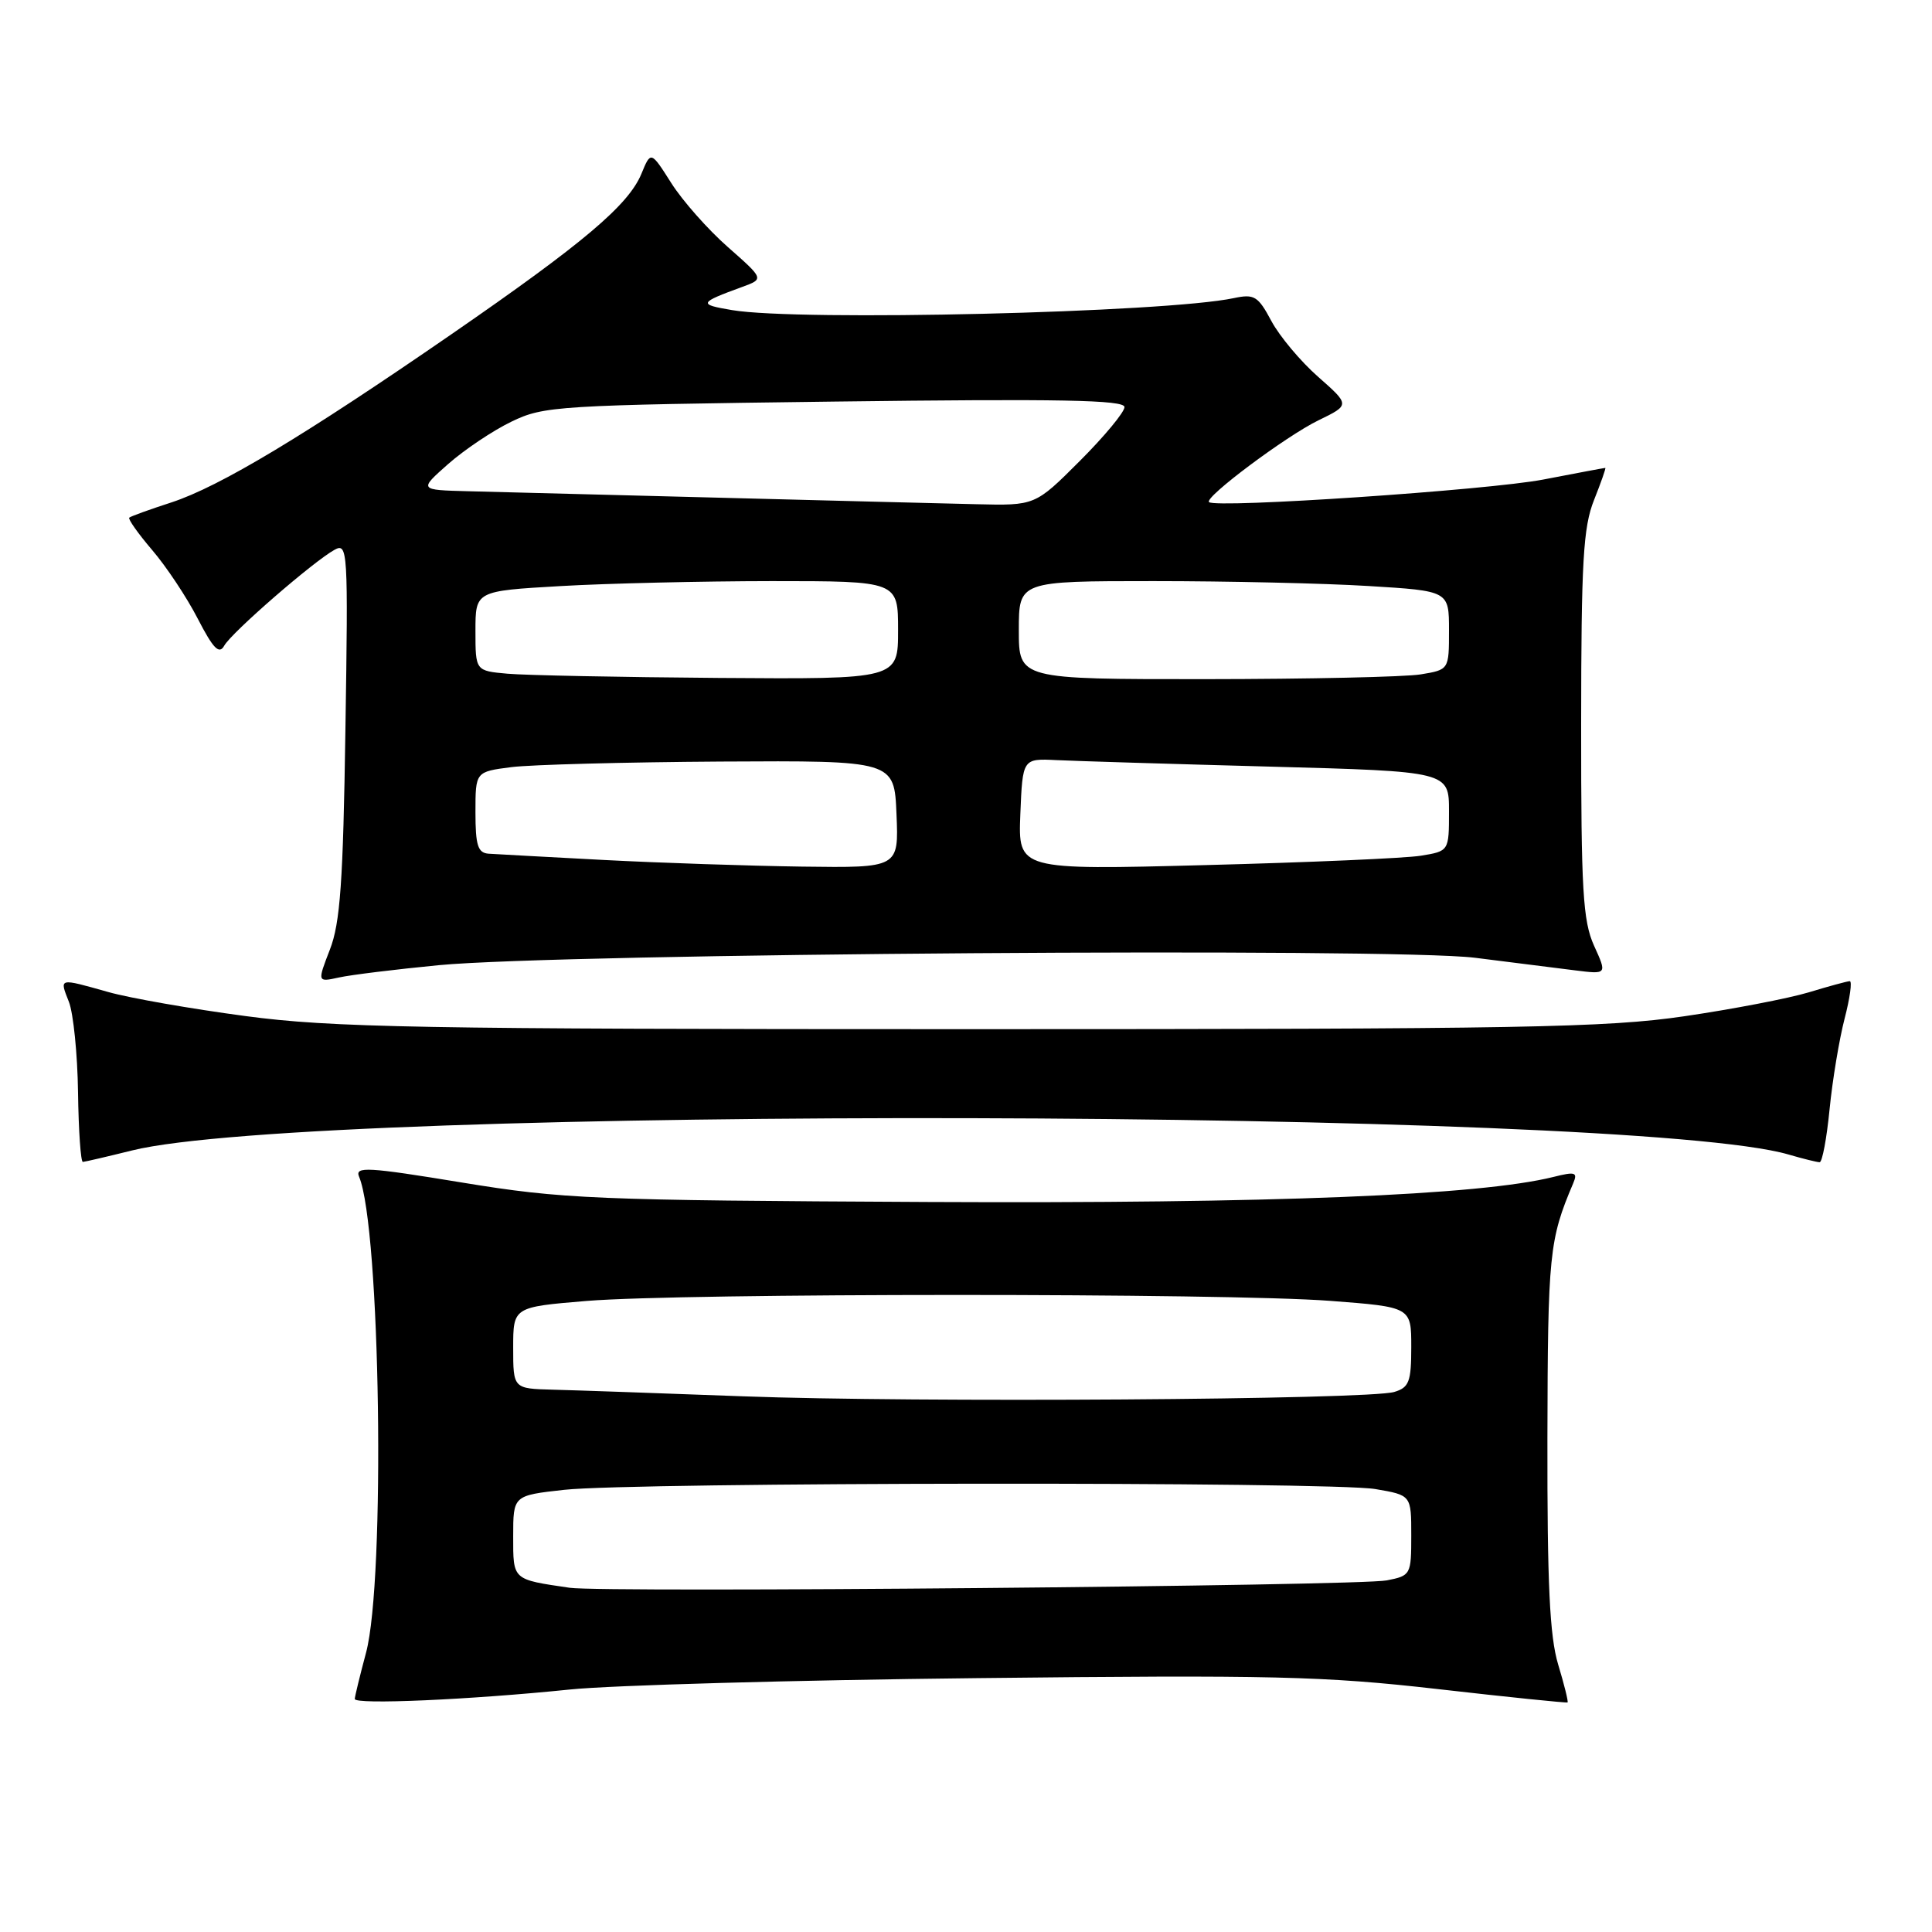 <?xml version="1.0" encoding="UTF-8" standalone="no"?>
<!DOCTYPE svg PUBLIC "-//W3C//DTD SVG 1.1//EN" "http://www.w3.org/Graphics/SVG/1.1/DTD/svg11.dtd" >
<svg xmlns="http://www.w3.org/2000/svg" xmlns:xlink="http://www.w3.org/1999/xlink" version="1.1" viewBox="0 0 256 256">
 <g >
 <path fill="currentColor"
d=" M 75.50 223.87 C 81.00 223.30 105.30 222.62 129.50 222.36 C 168.58 221.93 175.40 222.09 190.50 223.81 C 199.85 224.88 207.60 225.67 207.71 225.58 C 207.83 225.48 207.27 223.22 206.46 220.54 C 205.34 216.82 205.01 209.84 205.04 190.59 C 205.09 166.14 205.28 164.27 208.45 156.81 C 209.08 155.33 208.75 155.22 205.84 155.95 C 196.02 158.39 168.65 159.49 123.00 159.27 C 78.54 159.05 74.59 158.88 61.21 156.69 C 48.68 154.63 47.00 154.54 47.58 155.92 C 50.41 162.63 51.09 209.34 48.50 219.00 C 47.69 222.03 47.02 224.78 47.01 225.12 C 47.00 225.90 62.22 225.23 75.50 223.87 Z  M 17.50 152.44 C 41.71 146.44 216.10 146.86 236.99 152.98 C 238.91 153.54 240.77 154.00 241.11 154.00 C 241.46 154.00 242.05 150.84 242.43 146.97 C 242.81 143.11 243.71 137.71 244.42 134.97 C 245.13 132.24 245.44 130.00 245.10 130.01 C 244.77 130.02 242.33 130.68 239.67 131.49 C 237.01 132.29 229.59 133.72 223.17 134.66 C 212.89 136.17 201.59 136.37 128.50 136.37 C 55.36 136.37 43.96 136.16 32.50 134.63 C 25.35 133.68 17.18 132.25 14.35 131.45 C 7.70 129.58 7.87 129.54 9.13 132.75 C 9.72 134.26 10.27 139.66 10.34 144.75 C 10.41 149.84 10.70 153.98 10.98 153.96 C 11.27 153.94 14.20 153.26 17.50 152.44 Z  M 58.15 127.89 C 74.38 126.33 184.61 125.55 195.45 126.91 C 200.43 127.53 206.40 128.29 208.72 128.58 C 212.95 129.11 212.95 129.11 211.22 125.31 C 209.74 122.02 209.50 118.01 209.51 96.00 C 209.52 74.40 209.78 69.85 211.22 66.25 C 212.15 63.91 212.82 62.00 212.71 62.00 C 212.59 62.00 208.90 62.69 204.50 63.54 C 197.25 64.94 161.05 67.38 160.20 66.53 C 159.56 65.89 170.40 57.79 174.69 55.70 C 178.89 53.66 178.89 53.66 174.66 49.93 C 172.33 47.88 169.54 44.55 168.46 42.53 C 166.70 39.23 166.20 38.93 163.50 39.50 C 154.44 41.43 105.85 42.59 97.00 41.09 C 92.49 40.33 92.57 40.13 98.37 38.01 C 101.24 36.96 101.24 36.96 96.45 32.74 C 93.81 30.42 90.44 26.61 88.95 24.26 C 86.24 19.99 86.24 19.99 84.99 23.03 C 83.27 27.18 77.31 32.22 59.86 44.26 C 40.31 57.75 29.10 64.48 22.72 66.57 C 19.85 67.50 17.33 68.41 17.13 68.59 C 16.93 68.76 18.29 70.69 20.16 72.88 C 22.03 75.06 24.75 79.15 26.20 81.97 C 28.26 85.96 29.04 86.76 29.71 85.56 C 30.68 83.81 41.53 74.39 44.33 72.85 C 46.08 71.89 46.14 72.87 45.77 96.67 C 45.47 116.88 45.08 122.31 43.71 125.83 C 42.04 130.15 42.04 130.15 44.92 129.52 C 46.51 129.17 52.46 128.44 58.15 127.89 Z  M 75.50 210.39 C 67.85 209.27 68.00 209.41 68.00 203.56 C 68.00 198.16 68.00 198.16 74.75 197.41 C 83.98 196.39 176.34 196.30 182.25 197.31 C 187.00 198.12 187.00 198.12 187.00 203.45 C 187.00 208.66 186.93 208.79 183.75 209.41 C 180.00 210.15 80.01 211.05 75.50 210.39 Z  M 98.50 185.02 C 87.50 184.61 76.14 184.21 73.25 184.14 C 68.00 184.00 68.00 184.00 68.00 178.59 C 68.00 173.19 68.00 173.19 77.75 172.38 C 90.50 171.33 162.44 171.32 176.25 172.37 C 187.00 173.19 187.00 173.19 187.00 178.48 C 187.00 183.10 186.71 183.85 184.75 184.44 C 181.34 185.47 121.17 185.87 98.50 185.02 Z  M 80.00 113.95 C 72.58 113.56 65.71 113.18 64.75 113.12 C 63.32 113.02 63.00 112.03 63.00 107.63 C 63.00 102.26 63.00 102.26 67.75 101.65 C 70.36 101.32 82.85 100.99 95.50 100.91 C 118.50 100.78 118.50 100.78 118.79 107.89 C 119.09 115.00 119.09 115.00 106.29 114.83 C 99.26 114.73 87.42 114.34 80.00 113.95 Z  M 135.20 107.89 C 135.50 100.50 135.50 100.50 140.00 100.72 C 142.47 100.84 155.19 101.23 168.25 101.58 C 192.00 102.22 192.00 102.22 192.00 107.50 C 192.00 112.78 192.00 112.78 188.25 113.39 C 186.19 113.72 173.34 114.28 159.70 114.63 C 134.91 115.28 134.91 115.28 135.20 107.89 Z  M 67.25 89.27 C 63.00 88.89 63.00 88.89 63.00 83.60 C 63.00 78.31 63.00 78.31 74.25 77.66 C 80.44 77.30 93.04 77.01 102.25 77.00 C 119.00 77.00 119.00 77.00 119.00 83.50 C 119.00 90.00 119.00 90.00 95.25 89.83 C 82.19 89.73 69.59 89.48 67.25 89.27 Z  M 135.00 83.50 C 135.00 77.00 135.00 77.00 152.84 77.00 C 162.66 77.00 175.48 77.29 181.34 77.65 C 192.00 78.30 192.00 78.30 192.00 83.52 C 192.00 88.74 192.00 88.74 188.25 89.36 C 186.19 89.70 173.36 89.98 159.75 89.99 C 135.00 90.00 135.00 90.00 135.00 83.50 Z  M 95.00 65.94 C 80.42 65.57 65.58 65.18 62.00 65.09 C 55.50 64.92 55.50 64.92 59.39 61.48 C 61.54 59.59 65.30 57.06 67.77 55.87 C 72.06 53.79 73.83 53.68 110.62 53.21 C 140.44 52.83 149.00 52.99 149.00 53.94 C 149.00 54.61 146.34 57.82 143.08 61.08 C 137.16 67.00 137.16 67.00 129.33 66.81 C 125.02 66.71 109.58 66.32 95.00 65.94 Z "/>
</g>
</svg>